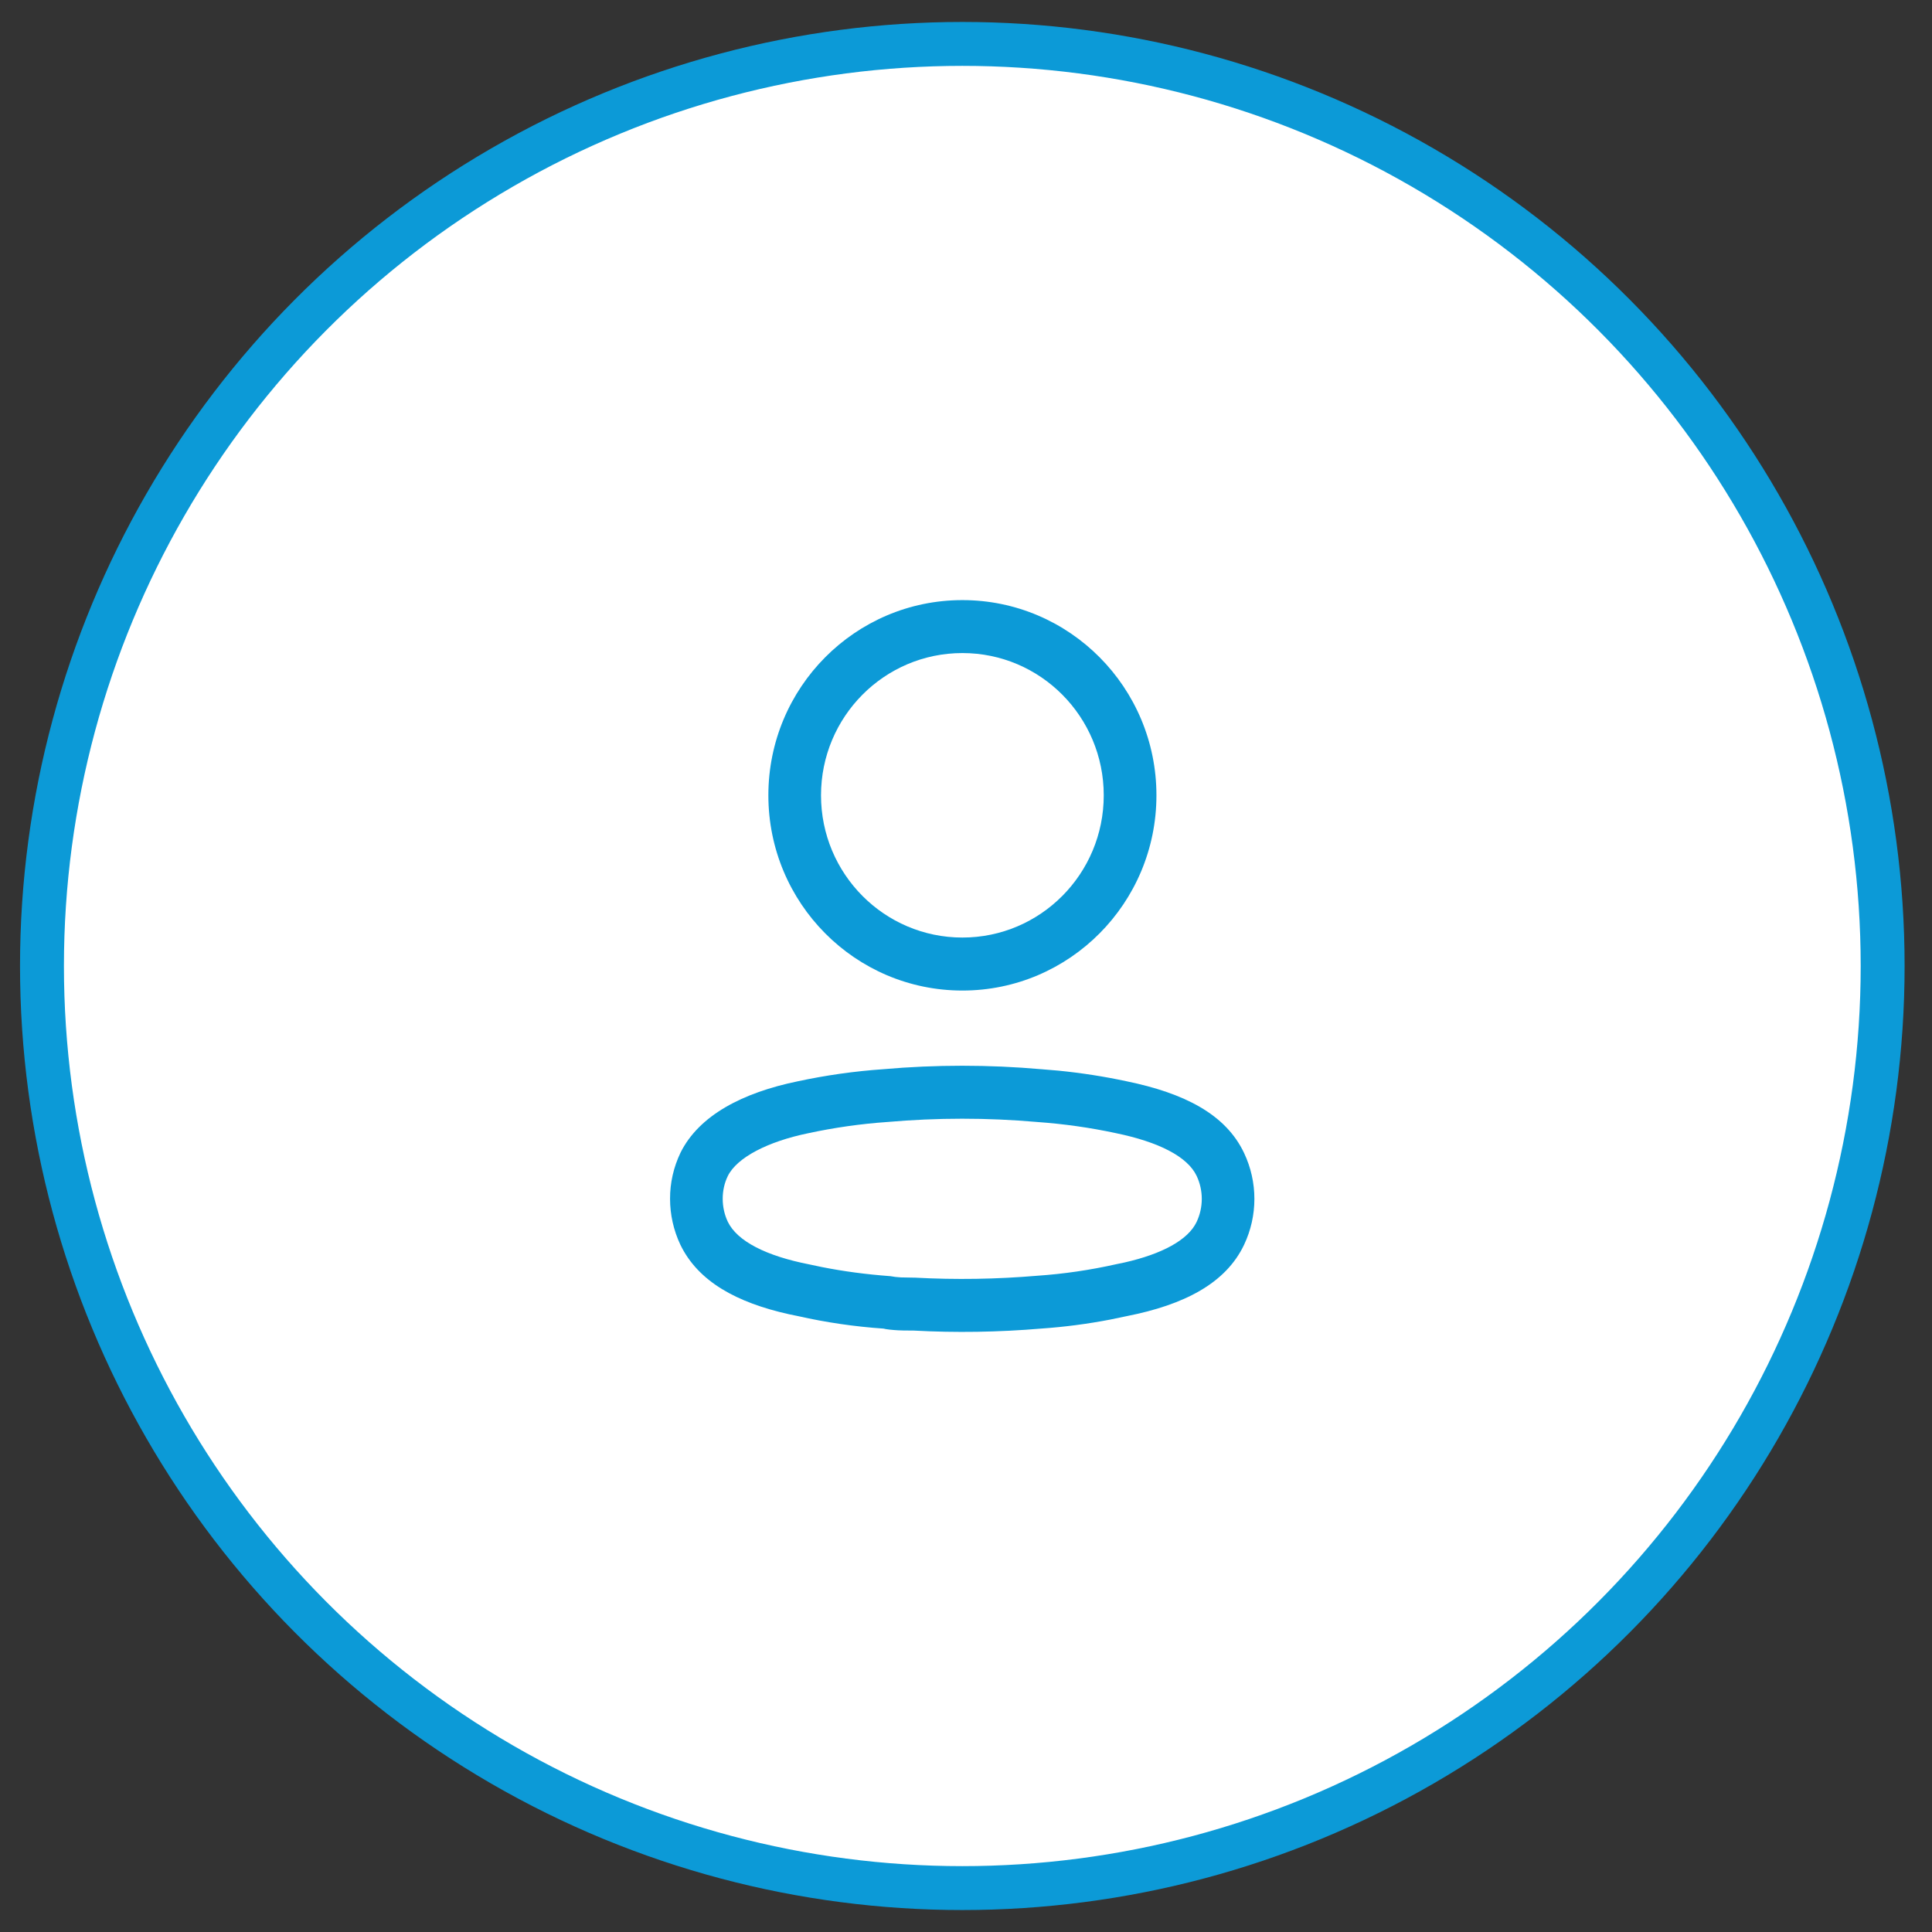 <svg width="44" height="44" viewBox="0 0 44 44" fill="none" xmlns="http://www.w3.org/2000/svg">
<rect x="0" y="0" width="44" height="44" fill="#333333" stroke="none"/>
<ellipse cx="21.916" cy="22" rx="20.96" ry="21" fill="white" stroke="#0C9AD7"/>
<path fill-rule="evenodd" clip-rule="evenodd" d="M21.918 13.667C19.477 13.667 17.499 15.657 17.499 18.113C17.499 20.568 19.477 22.559 21.918 22.559C24.358 22.559 26.337 20.568 26.337 18.113C26.337 15.657 24.358 13.667 21.918 13.667ZM21.918 14.873C23.696 14.873 25.137 16.323 25.137 18.113C25.137 19.902 23.696 21.352 21.918 21.352C20.14 21.352 18.698 19.902 18.698 18.113C18.698 16.323 20.14 14.873 21.918 14.873ZM20.11 24.351C19.463 24.396 18.809 24.488 18.164 24.627C16.919 24.884 15.923 25.397 15.499 26.25C15.339 26.583 15.259 26.941 15.26 27.302C15.26 27.661 15.34 28.019 15.494 28.346C15.901 29.189 16.781 29.666 17.969 29.931L18.182 29.975C18.809 30.117 19.463 30.213 20.122 30.258C20.177 30.274 20.311 30.289 20.457 30.297L20.577 30.301C20.639 30.303 20.709 30.303 20.813 30.303C21.759 30.355 22.741 30.34 23.717 30.257C24.238 30.221 24.761 30.153 25.281 30.053L25.67 29.972C26.953 29.718 27.913 29.236 28.334 28.347C28.646 27.687 28.646 26.921 28.334 26.261C27.915 25.373 26.966 24.895 25.66 24.626C25.148 24.516 24.627 24.435 24.102 24.383L23.719 24.351C22.518 24.245 21.31 24.245 20.11 24.351ZM23.614 25.552L23.625 25.553C24.226 25.596 24.825 25.68 25.415 25.807C26.385 26.007 27.043 26.339 27.252 26.779C27.409 27.111 27.409 27.496 27.252 27.829C27.057 28.24 26.466 28.558 25.611 28.752L25.424 28.791C24.822 28.926 24.226 29.013 23.626 29.054C22.694 29.133 21.769 29.148 20.845 29.098L20.518 29.092C20.427 29.087 20.351 29.078 20.279 29.064C19.717 29.022 19.212 28.954 18.721 28.857L18.427 28.795C17.454 28.604 16.79 28.27 16.575 27.824C16.499 27.664 16.459 27.483 16.459 27.301C16.459 27.119 16.498 26.942 16.576 26.782C16.785 26.36 17.489 25.997 18.409 25.808C19.004 25.68 19.602 25.595 20.203 25.553C21.345 25.453 22.483 25.453 23.614 25.552Z" fill="#0C9AD7"/>
</svg>
